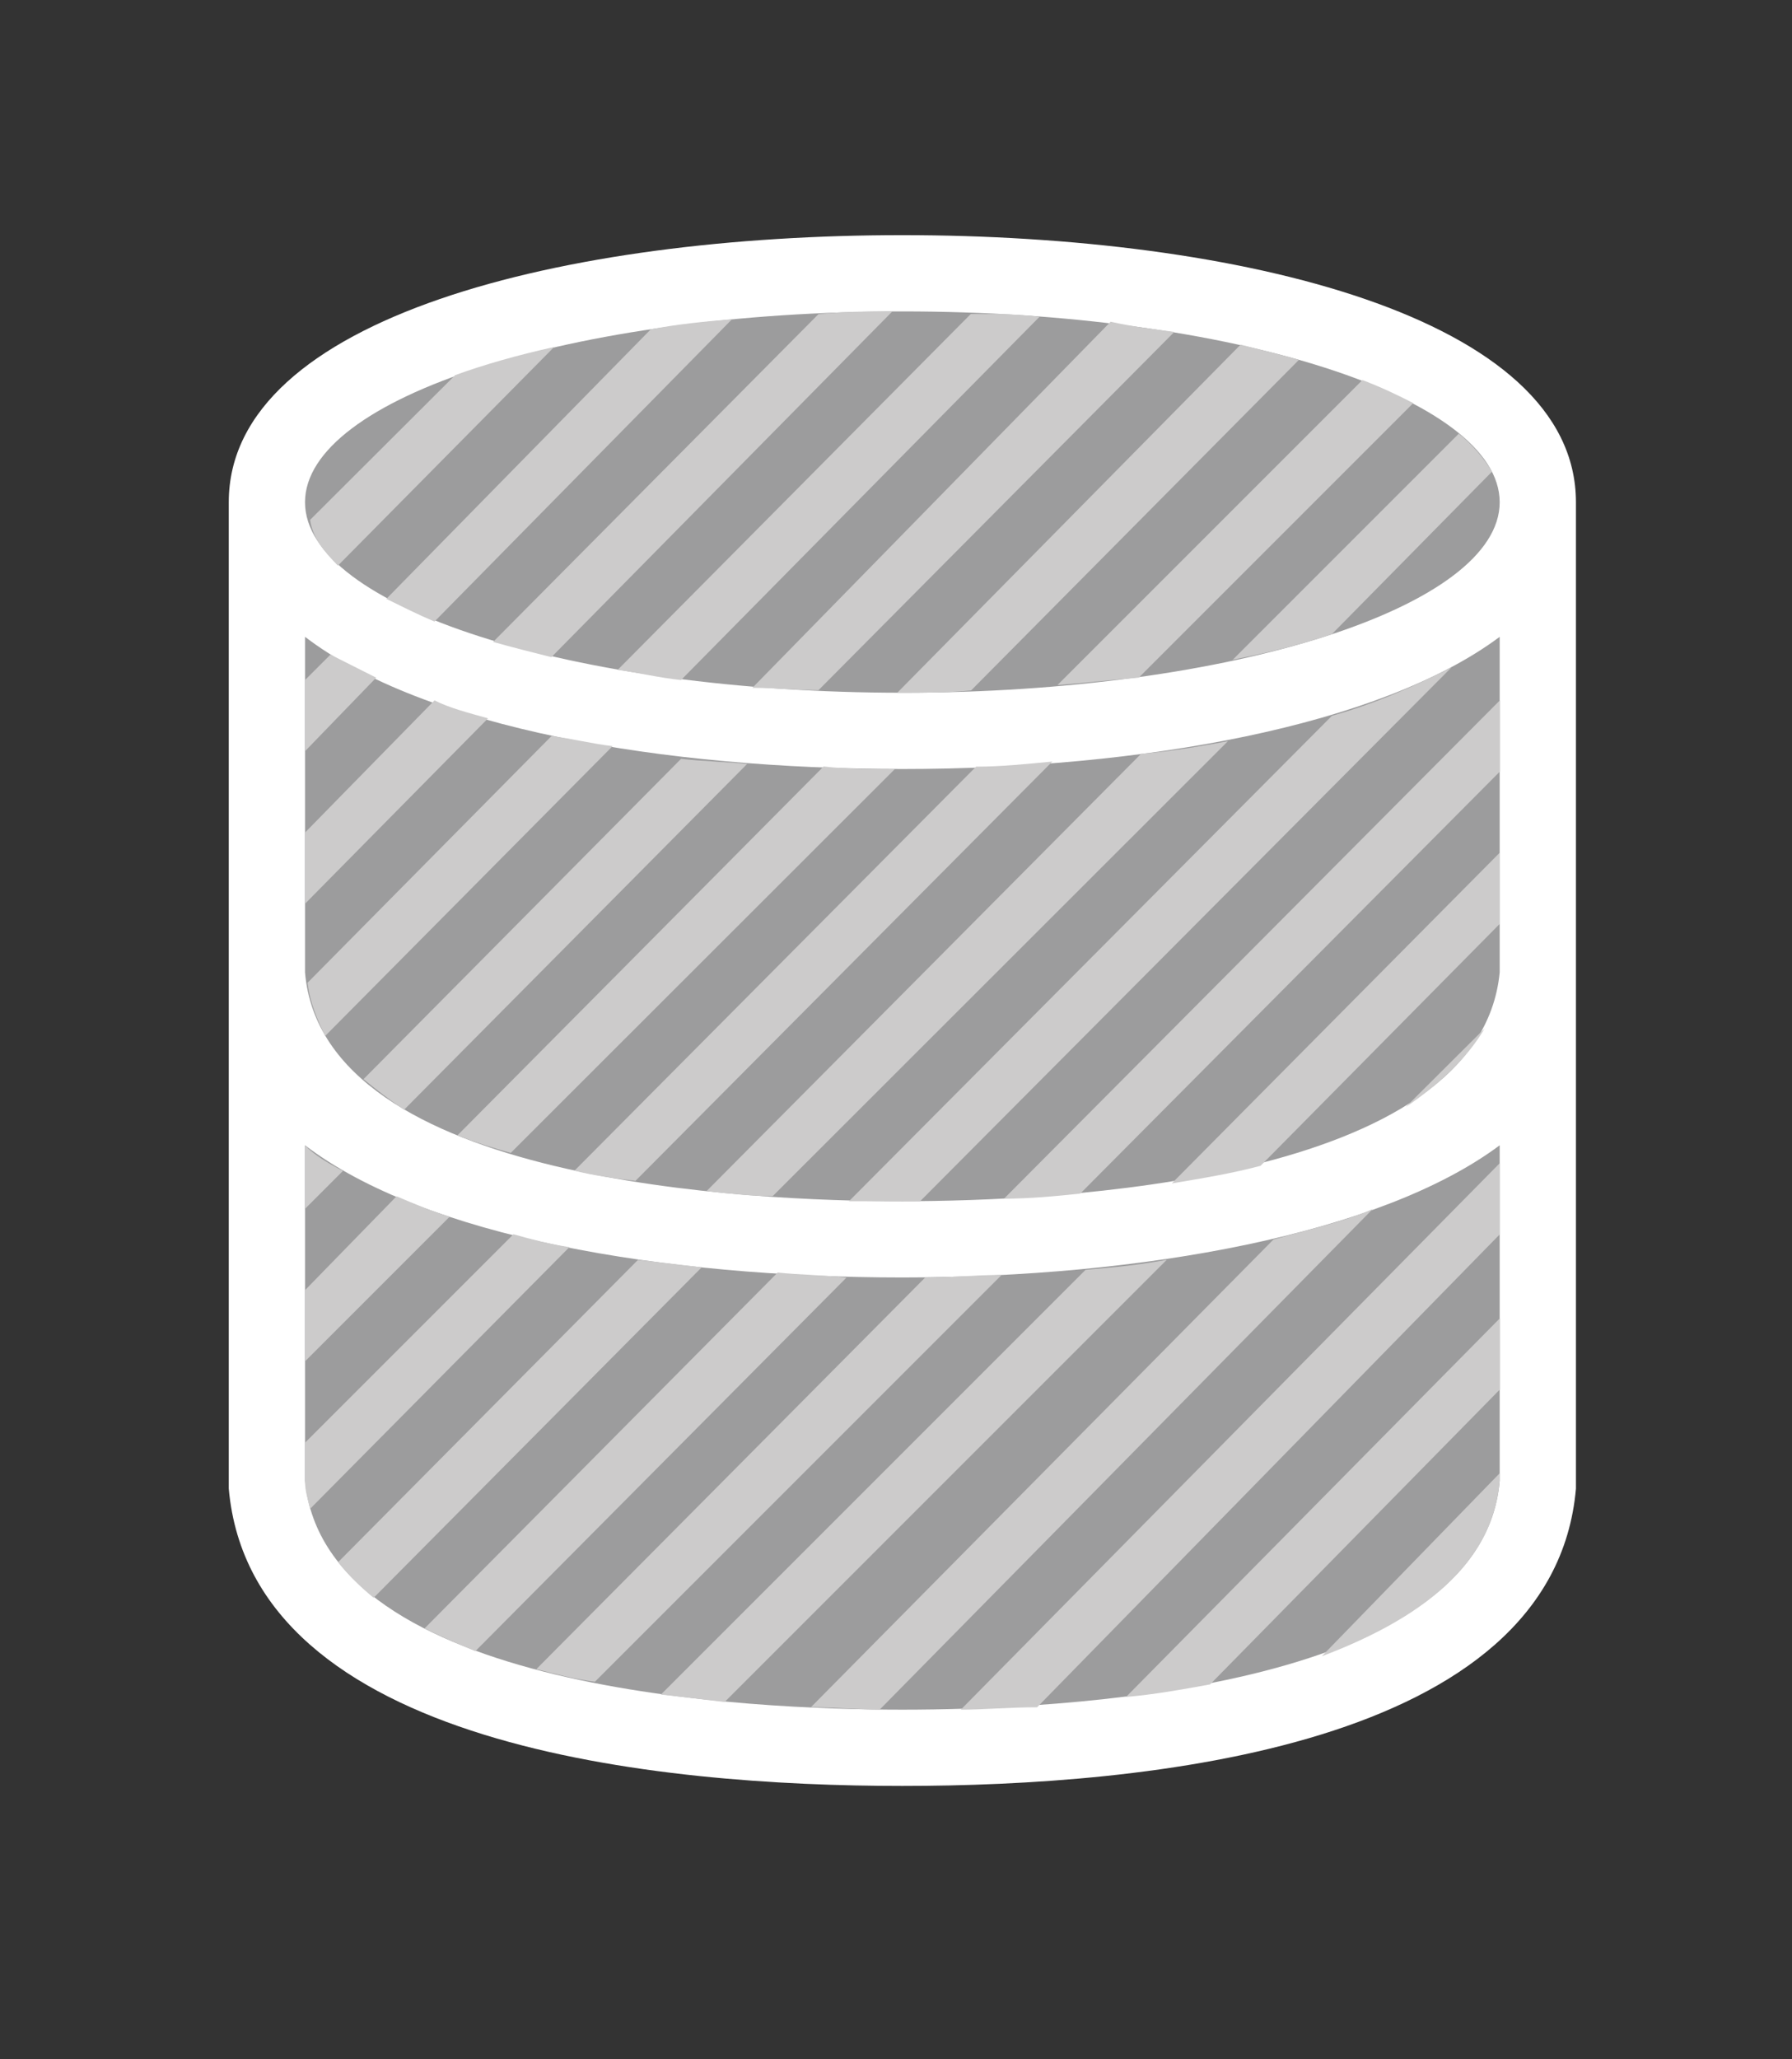 <svg xmlns="http://www.w3.org/2000/svg" xmlns:v="http://schemas.microsoft.com/visio/2003/SVGExtensions/" width="70.5" height="81" viewBox="0 0 52.875 60.75" color-interpolation-filters="sRGB" fill="none" fill-rule="evenodd" font-size="12" overflow="visible" stroke-linecap="square" stroke-miterlimit="3">
  <rect x="0" y="0" width="52.875" height="60.75" fill="#333333" stroke="none"/>
  <v:documentProperties v:langID="4108" v:metric="true" v:viewMarkup="false"/>
  <style>
    .st3{fill:#cccbcb;stroke:none;stroke-linecap:butt;stroke-width:.75}
  </style>
  <g v:mID="0" v:index="1" v:groupContext="foregroundPage">
    <v:pageProperties v:drawingScale=".039" v:pageScale=".039" v:drawingUnits="24" v:shadowOffsetX="8.504" v:shadowOffsetY="-8.504"/>
    <v:layer v:name="symbols" v:index="0"/>
    <g id="group394-1" transform="translate(6.75 -8.063)" v:mID="394" v:groupContext="group" v:layerMember="0">
      <g id="group395-2" v:mID="395" v:groupContext="group" v:layerMember="0">
        <g id="shape396-3" v:mID="396" v:groupContext="shape" v:layerMember="0">
          <path d="M39.75 24.38v-1.5c0-5.48-9.97-7.88-19.88-7.88C9.98 15 0 17.4 0 22.88v29.1c.68 7.65 12.75 8.77 19.87 8.77 7.13 0 19.21-1.12 19.88-8.77v-27.6z" fill="#fff" stroke-linecap="butt" stroke-width=".75"/>
        </g>
        <g id="shape397-5" v:mID="397" v:groupContext="shape" v:layerMember="0" transform="translate(2.25 -2.25)">
          <path d="M35.25 44.1V54c-.53 6.23-13.2 6.75-17.62 6.75C13.2 60.75.6 60.23 0 54v-9.9C3.53 46.8 10.58 48 17.63 48c7.05 0 14.1-1.27 17.62-3.9zM17.63 33C10.58 33 3.53 31.8 0 29.1V39c.53 6.22 13.2 6.75 17.63 6.75 4.42 0 17.02-.53 17.62-6.75v-9.9C31.73 31.73 24.68 33 17.63 33zm0-13.5C7.88 19.5 0 22.05 0 25.13c0 3.07 7.88 5.62 17.63 5.62 9.74 0 17.62-2.55 17.62-5.62 0-3.08-7.88-5.63-17.62-5.63z" fill="#9c9c9d" stroke-linecap="butt" stroke-width=".75"/>
        </g>
        <g id="group398-7" transform="translate(2.25 -2.25)" v:mID="398" v:groupContext="group" v:layerMember="0">
          <g id="shape399-8" v:mID="399" v:groupContext="shape" v:layerMember="0" transform="translate(.15 -33.75)">
            <path d="M.82 60.75L7.2 54.3c-1.05.23-2.1.53-2.92.83L0 59.4c.08.53.38.9.82 1.35z" class="st3"/>
          </g>
          <g id="shape400-10" v:mID="400" v:groupContext="shape" v:layerMember="0" transform="translate(2.4 -32.1)">
            <path d="M0 60.08c.45.22.9.45 1.42.67l8.78-8.92c-.83.07-1.65.15-2.4.3L0 60.08z" class="st3"/>
          </g>
          <g id="shape401-12" v:mID="401" v:groupContext="shape" v:layerMember="0" transform="translate(0 -28.275)">
            <path d="M.75 57.9l-.75.75v2.1l2.1-2.17c-.45-.23-.9-.45-1.35-.68z" class="st3"/>
          </g>
          <g id="shape402-14" v:mID="402" v:groupContext="shape" v:layerMember="0" transform="translate(5.55 -31.05)">
            <path d="M1.72 60.75l10.06-10.2c-.75 0-1.43 0-2.18.08L0 60.3c.53.15 1.12.3 1.72.45z" class="st3"/>
          </g>
          <g id="shape403-16" v:mID="403" v:groupContext="shape" v:layerMember="0" transform="translate(0 -23.775)">
            <path d="M5.4 55.28c-.53-.15-1.13-.3-1.58-.53L0 58.65v2.1l5.4-5.47z" class="st3"/>
          </g>
          <g id="shape404-18" v:mID="404" v:groupContext="shape" v:layerMember="0" transform="translate(.075 -19.875)">
            <path d="M7.2 51.9L0 59.18c.07.6.3 1.12.52 1.57L9 52.2c-.6-.07-1.2-.22-1.8-.3z" class="st3"/>
          </g>
          <g id="shape405-20" v:mID="405" v:groupContext="shape" v:layerMember="0" transform="translate(9.225 -30.375)">
            <path d="M0 60.45c.6.08 1.2.23 1.87.3l10.58-10.72c-.68-.08-1.35-.08-2.03-.08L0 60.45z" class="st3"/>
          </g>
          <g id="shape406-22" v:mID="406" v:groupContext="shape" v:layerMember="0" transform="translate(1.725 -17.7)">
            <path d="M11.32 50.55c-.67-.07-1.27-.07-1.95-.15L0 59.85c.37.3.75.6 1.2.9l10.12-10.2z" class="st3"/>
          </g>
          <g id="shape407-24" v:mID="407" v:groupContext="shape" v:layerMember="0" transform="translate(13.2 -30.075)">
            <path d="M1.95 60.75l10.5-10.57c-.6-.08-1.2-.15-1.88-.3L0 60.68c.68 0 1.28.07 1.95.07z" class="st3"/>
          </g>
          <g id="shape408-26" v:mID="408" v:groupContext="shape" v:layerMember="0" transform="translate(0 -14.775)">
            <path d="M0 60.75l1.12-1.12C.67 59.4.3 59.18 0 58.88v1.87z" class="st3"/>
          </g>
          <g id="shape409-28" v:mID="409" v:groupContext="shape" v:layerMember="0" transform="translate(4.5 -16.425)">
            <path d="M10.8 49.35L0 60.23c.53.22 1.05.37 1.57.52L12.9 49.43c-.68 0-1.43 0-2.1-.08z" class="st3"/>
          </g>
          <g id="shape410-30" v:mID="410" v:groupContext="shape" v:layerMember="0" transform="translate(17.475 -30)">
            <path d="M0 60.75h.15c.68 0 1.35 0 2.03-.07l9.67-9.75c-.52-.15-1.12-.3-1.72-.45L0 60.75z" class="st3"/>
          </g>
          <g id="shape411-32" v:mID="411" v:groupContext="shape" v:layerMember="0" transform="translate(0 -10.275)">
            <path d="M4.27 56.48c-.52-.15-1.05-.38-1.57-.6L0 58.65v2.1l4.27-4.27z" class="st3"/>
          </g>
          <g id="shape412-34" v:mID="412" v:groupContext="shape" v:layerMember="0" transform="translate(22.2 -30.225)">
            <path d="M0 60.75c.83-.07 1.57-.15 2.4-.22l8.1-8.1c-.45-.23-.9-.45-1.5-.68l-9 9z" class="st3"/>
          </g>
          <g id="shape413-36" v:mID="413" v:groupContext="shape" v:layerMember="0" transform="translate(0 -5.925)">
            <path d="M6.15 52.65L0 58.8v1.13c0 .3.08.52.15.82l7.65-7.72c-.53-.08-1.13-.23-1.65-.38z" class="st3"/>
          </g>
          <g id="shape414-38" v:mID="414" v:groupContext="shape" v:layerMember="0" transform="translate(7.95 -15.6)">
            <path d="M11.85 48.53L0 60.45c.6.15 1.2.23 1.8.3l12.3-12.37c-.75.07-1.5.15-2.25.15z" class="st3"/>
          </g>
          <g id="shape415-40" v:mID="415" v:groupContext="shape" v:layerMember="0" transform="translate(11.85 -15.15)">
            <path d="M15.38 47.33c-.83.15-1.65.3-2.56.37L0 60.6c.68.08 1.35.15 1.95.15l13.43-13.42z" class="st3"/>
          </g>
          <g id="shape416-42" v:mID="416" v:groupContext="shape" v:layerMember="0" transform="translate(.975 -3.3)">
            <path d="M1.05 60.75L10.73 51l-1.88-.22L0 59.7c.3.38.68.75 1.05 1.05z" class="st3"/>
          </g>
          <g id="shape417-44" v:mID="417" v:groupContext="shape" v:layerMember="0" transform="translate(27.375 -30.975)">
            <path d="M2.92 60l4.73-4.8c-.23-.37-.53-.75-.98-1.12L0 60.75c1.12-.22 2.02-.45 2.92-.75z" class="st3"/>
          </g>
          <g id="shape418-46" v:mID="418" v:groupContext="shape" v:layerMember="0" transform="translate(3.525 -1.725)">
            <path d="M10.42 49.58L0 60.08c.45.22.97.45 1.5.67l10.95-11.02c-.68-.08-1.35-.08-2.03-.15z" class="st3"/>
          </g>
          <g id="shape419-48" v:mID="419" v:groupContext="shape" v:layerMember="0" transform="translate(16.05 -15)">
            <path d="M0 60.75h2.1L17.78 45c-1.05.53-2.18 1.05-3.53 1.43L0 60.75z" class="st3"/>
          </g>
          <g id="shape420-50" v:mID="420" v:groupContext="shape" v:layerMember="0" transform="translate(20.625 -15.075)">
            <path d="M14.63 46.05L0 60.75c.75 0 1.5-.07 2.25-.15l12.38-12.45v-2.1z" class="st3"/>
          </g>
          <g id="shape421-52" v:mID="421" v:groupContext="shape" v:layerMember="0" transform="translate(6.825 -.825)">
            <path d="M11.47 48.83L0 60.38c.6.15 1.13.3 1.73.37l12-12c-.83 0-1.5.08-2.26.08z" class="st3"/>
          </g>
          <g id="shape422-54" v:mID="422" v:groupContext="shape" v:layerMember="0" transform="translate(25.575 -15.525)">
            <path d="M9.67 53.1V51L0 60.75c.9-.15 1.8-.3 2.62-.52l7.05-7.13z" class="st3"/>
          </g>
          <g id="shape423-56" v:mID="423" v:groupContext="shape" v:layerMember="0" transform="translate(10.5 -.225)">
            <path d="M14.93 47.7c-.75.15-1.58.23-2.4.3L0 60.53c.67.07 1.28.15 1.88.22L14.93 47.7z" class="st3"/>
          </g>
          <g id="shape424-58" v:mID="424" v:groupContext="shape" v:layerMember="0" transform="translate(14.925)">
            <path d="M13.65 46.88L0 60.68c.75 0 1.43.07 2.03.07l14.55-14.77c-.83.37-1.88.6-2.93.9z" class="st3"/>
          </g>
          <g id="shape425-60" v:mID="425" v:groupContext="shape" v:layerMember="0" transform="translate(32.475 -17.775)">
            <path d="M2.33 58.43L0 60.75c.98-.67 1.8-1.42 2.33-2.32z" class="st3"/>
          </g>
          <g id="shape426-62" v:mID="426" v:groupContext="shape" v:layerMember="0" transform="translate(19.35)">
            <path d="M15.9 46.73v-2.1L0 60.75c.67 0 1.42-.07 2.25-.07L15.9 46.73z" class="st3"/>
          </g>
          <g id="shape427-64" v:mID="427" v:groupContext="shape" v:layerMember="0" transform="translate(24.225 -.375)">
            <path d="M11.03 51.68v-2.1L0 60.75c.83-.07 1.65-.22 2.48-.37l8.55-8.7z" class="st3"/>
          </g>
          <g id="shape428-66" v:mID="428" v:groupContext="shape" v:layerMember="0" transform="translate(30 -1.575)">
            <path d="M5.25 55.58v-.23L0 60.75c2.78-1.05 5.03-2.62 5.25-5.17z" class="st3"/>
          </g>
        </g>
      </g>
    </g>
  </g>
</svg>
